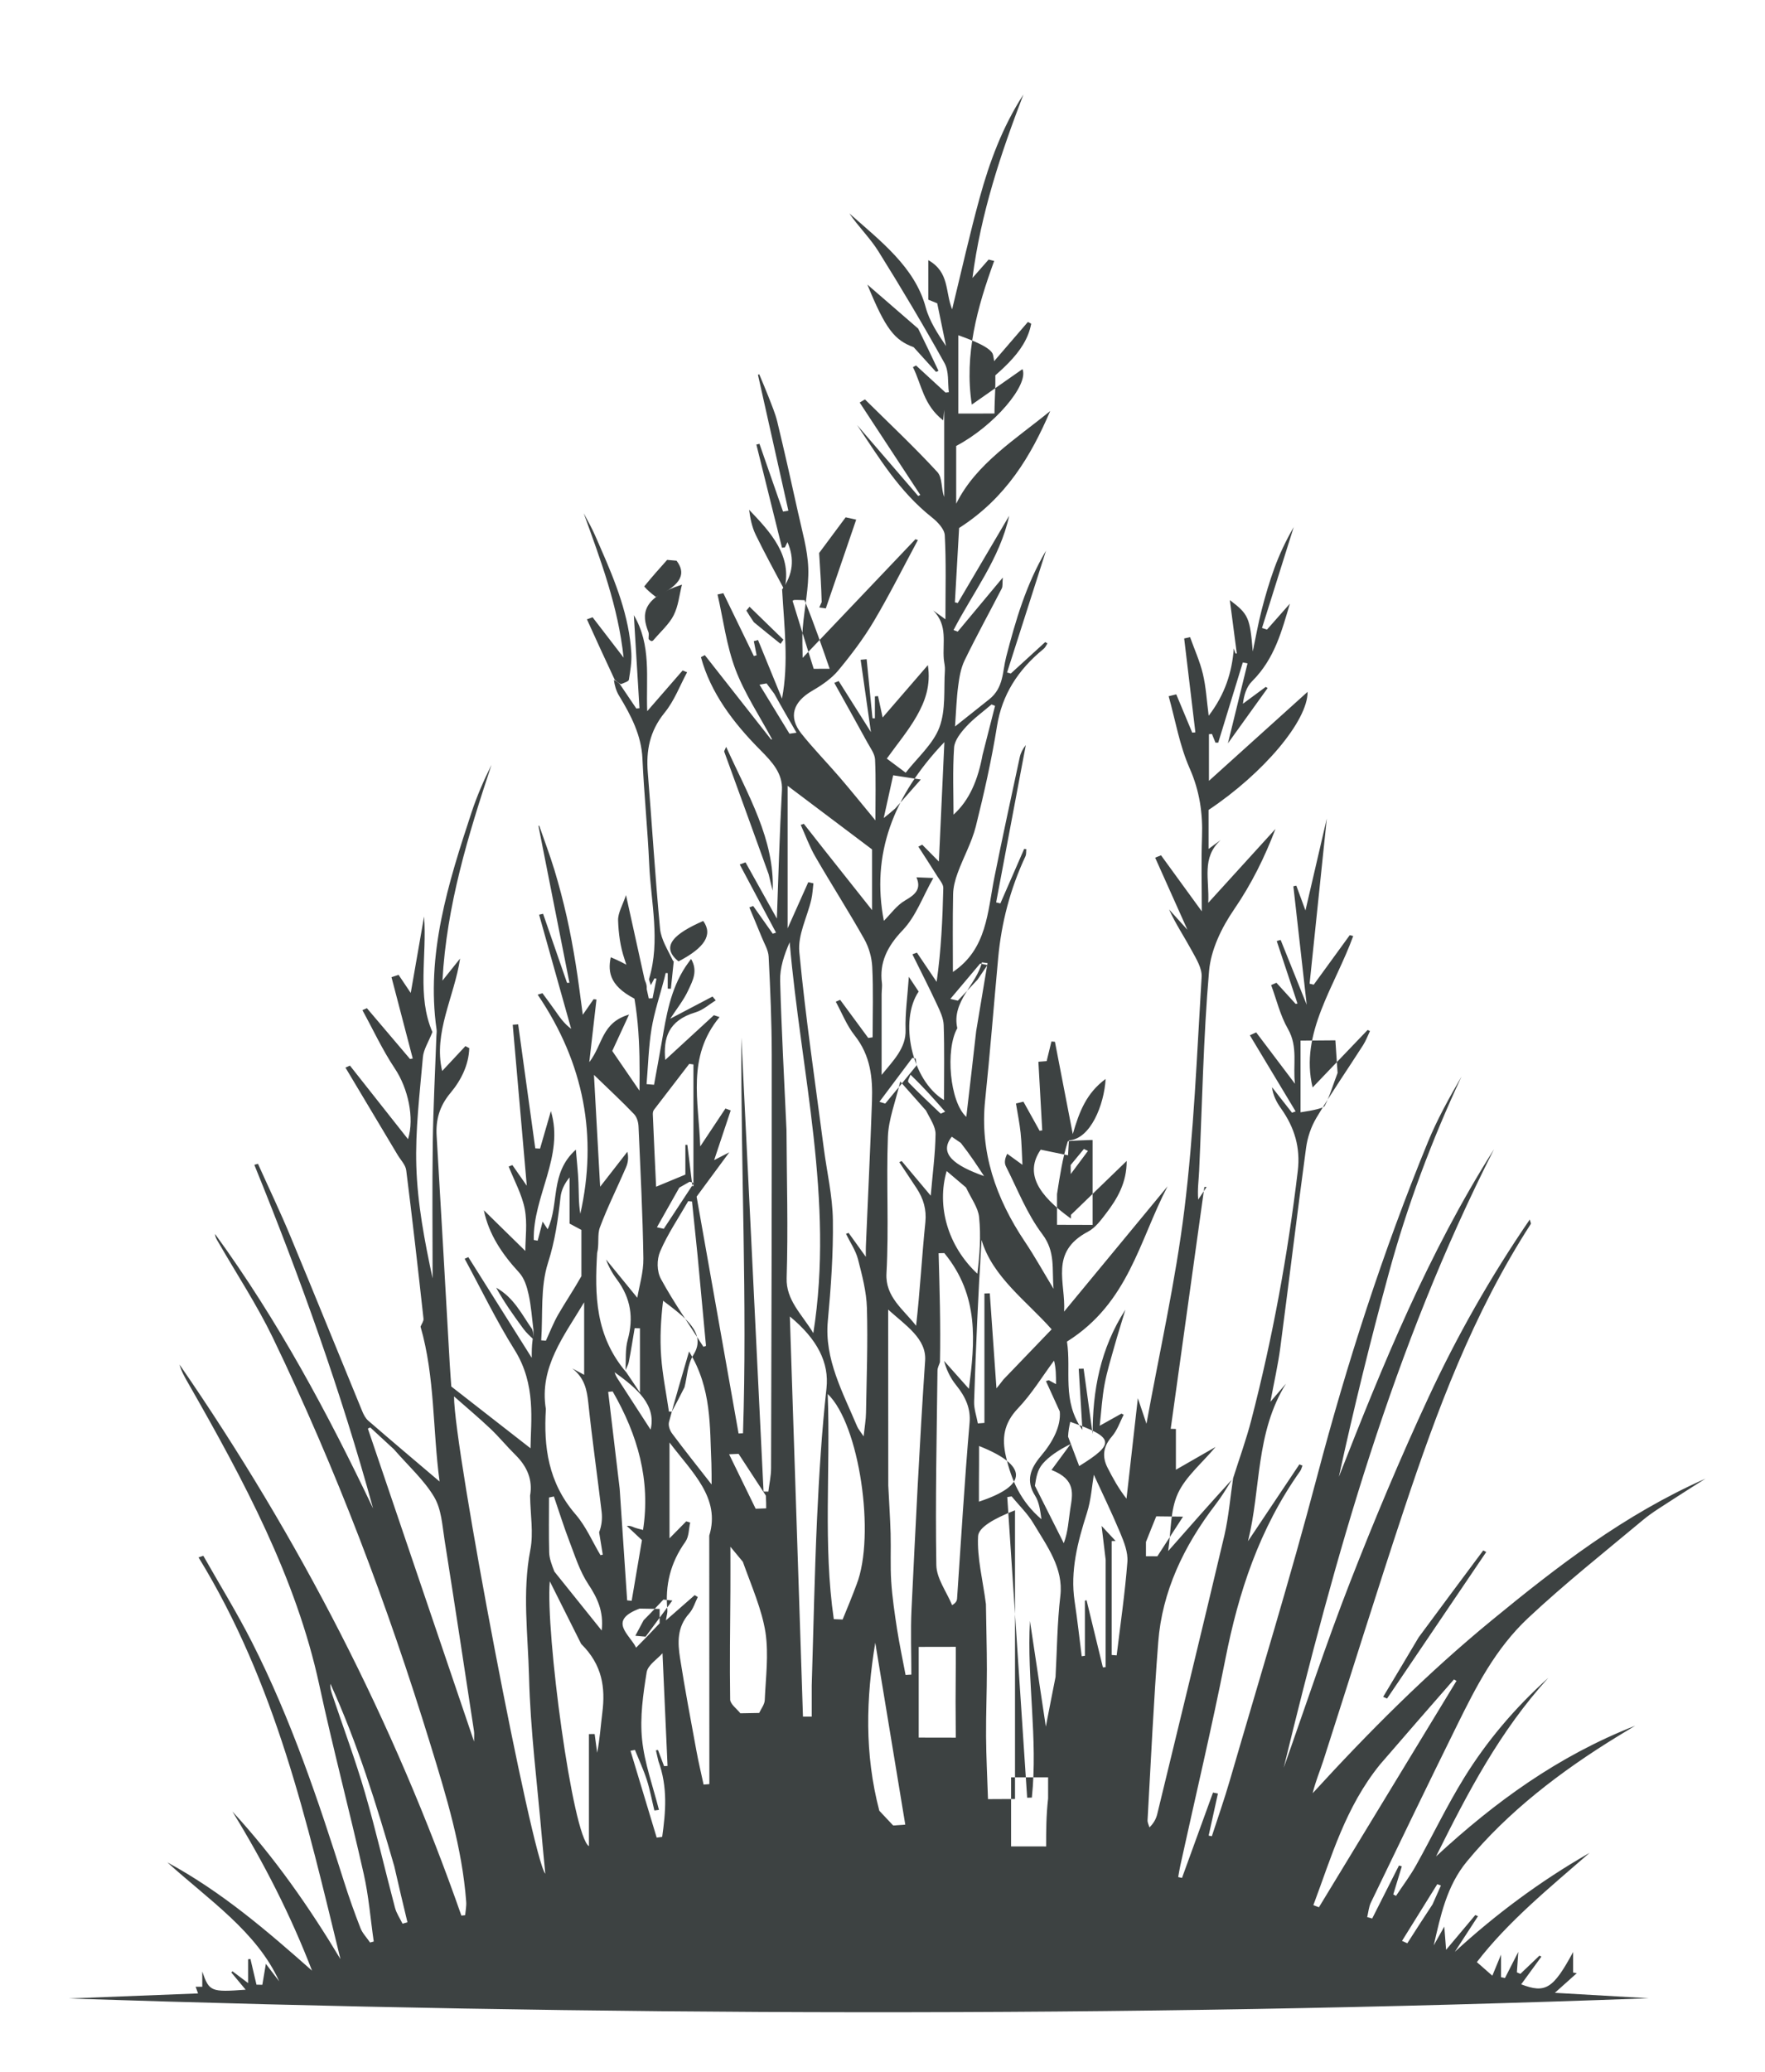 <?xml version="1.0" encoding="UTF-8"?>
<svg width="52px" height="61px" viewBox="0 0 52 61" version="1.1" xmlns="http://www.w3.org/2000/svg" xmlns:xlink="http://www.w3.org/1999/xlink">
    <title>grass-leaf-plant-10-svgrepo-com</title>
    <defs>
        <rect id="path-1" x="0" y="0" width="50.873" height="60"></rect>
    </defs>
    <g id="页面-1" stroke="none" stroke-width="1" fill="none" fill-rule="evenodd">
        <g id="形状库素材-植物" transform="translate(-564, -157)">
            <g id="grass-leaf-plant-10-svgrepo-com" transform="translate(564.471, 157.776)">
                <mask id="mask-2" fill="white">
                    <use xlink:href="#path-1"></use>
                </mask>
                <g id="SVGID_15_"></g>
                <g id="编组" mask="url(#mask-2)" fill="#3D4242" fill-rule="nonzero">
                    <g transform="translate(1.555, 2.007)">
                        <path d="M34.304,40.739 C34.484,40.17 34.689,39.608 34.838,39.033 C35.467,36.608 35.915,34.16 36.209,31.691 C36.289,31.022 36.122,30.424 35.716,29.855 C35.581,29.667 35.478,29.463 35.45,29.228 C35.646,29.478 35.843,29.729 36.039,29.979 C36.074,29.966 36.11,29.953 36.145,29.94 C35.695,29.193 35.247,28.446 34.797,27.699 C34.859,27.671 34.92,27.643 34.983,27.614 C35.355,28.107 35.728,28.6 36.126,29.126 C36.058,28.578 36.224,28.047 35.92,27.514 C35.688,27.109 35.585,26.654 35.424,26.221 C35.476,26.198 35.528,26.176 35.58,26.153 C35.768,26.361 35.958,26.567 36.146,26.775 C36.164,26.772 36.182,26.767 36.2,26.764 C35.996,26.15 35.793,25.537 35.589,24.924 C35.628,24.913 35.666,24.903 35.704,24.891 C35.949,25.5 36.193,26.109 36.472,26.801 C36.335,25.588 36.207,24.45 36.079,23.312 C36.107,23.306 36.137,23.3 36.166,23.294 C36.25,23.522 36.334,23.749 36.435,24.024 C36.647,23.11 36.845,22.258 37.064,21.315 C36.888,23.003 36.723,24.591 36.557,26.18 C36.598,26.19 36.639,26.199 36.679,26.209 C37.032,25.723 37.386,25.237 37.74,24.751 C37.774,24.76 37.808,24.768 37.842,24.776 C37.308,26.254 36.257,27.637 36.646,29.235 C37.153,28.705 37.71,28.124 38.267,27.542 C38.29,27.553 38.313,27.563 38.336,27.574 C38.27,27.713 38.217,27.857 38.134,27.988 C37.678,28.7 37.194,29.4 36.762,30.122 C36.598,30.395 36.494,30.71 36.453,31.014 C36.187,32.973 35.952,34.935 35.694,36.895 C35.626,37.409 35.509,37.918 35.403,38.49 C35.582,38.281 35.722,38.119 35.86,37.957 C34.956,39.415 35.129,41.05 34.742,42.595 C35.247,41.841 35.752,41.087 36.256,40.333 C36.286,40.346 36.317,40.357 36.347,40.369 C36.324,40.424 36.313,40.483 36.278,40.532 C35.067,42.241 34.462,44.112 34.078,46.054 C33.675,48.088 33.194,50.112 32.749,52.14 C32.723,52.254 32.707,52.37 32.686,52.484 C32.723,52.492 32.761,52.5 32.798,52.509 C33.102,51.672 33.406,50.834 33.711,49.996 C33.76,50.006 33.808,50.015 33.856,50.025 C33.765,50.438 33.674,50.851 33.583,51.263 C33.615,51.269 33.646,51.276 33.677,51.282 C33.855,50.734 34.048,50.187 34.208,49.634 C35.073,46.659 35.986,43.693 36.774,40.704 C37.654,37.366 38.715,34.073 40.043,30.841 C40.314,30.181 40.667,29.545 41.033,28.913 C40.149,30.804 39.427,32.735 38.889,34.711 C38.347,36.696 37.857,38.691 37.419,40.699 C38.713,37.403 40.044,34.127 41.991,31.053 C39.012,36.909 37.303,43.064 35.794,49.266 C36.441,47.446 37.042,45.614 37.746,43.81 C38.461,41.977 39.226,40.155 40.062,38.357 C40.892,36.57 41.872,34.835 43.044,33.123 C43.063,33.203 43.086,33.237 43.073,33.256 C41.362,35.907 40.304,38.761 39.345,41.641 C38.527,44.101 37.761,46.572 36.967,49.038 C36.863,49.361 36.728,49.675 36.648,50.015 C38.288,48.223 40.006,46.496 41.933,44.916 C43.85,43.343 45.813,41.821 48.221,40.753 C47.91,40.951 47.597,41.144 47.291,41.345 C46.983,41.548 46.658,41.738 46.381,41.969 C45.241,42.92 44.07,43.85 42.999,44.853 C42.026,45.764 41.456,46.892 40.903,48.011 C40.045,49.748 39.204,51.491 38.363,53.234 C38.299,53.368 38.289,53.52 38.254,53.663 C38.303,53.677 38.352,53.69 38.401,53.704 C38.664,53.184 38.927,52.664 39.19,52.144 C39.218,52.152 39.246,52.16 39.274,52.168 C39.19,52.443 39.106,52.719 39.022,52.995 C39.049,53.009 39.076,53.024 39.103,53.038 C39.3,52.74 39.518,52.452 39.69,52.145 C40.173,51.282 40.595,50.393 41.118,49.548 C41.777,48.484 42.603,47.504 43.591,46.618 C42.159,48.193 41.225,49.98 40.282,51.876 C42.024,50.268 43.871,48.923 46.149,48.028 C45.985,48.127 45.821,48.226 45.657,48.326 C43.945,49.373 42.396,50.565 41.19,52.026 C40.59,52.753 40.414,53.633 40.214,54.496 C40.312,54.322 40.409,54.148 40.525,53.942 C40.546,54.209 40.563,54.43 40.579,54.625 C40.864,54.287 41.151,53.945 41.439,53.602 C41.465,53.614 41.492,53.625 41.518,53.636 C41.291,53.986 41.063,54.336 40.836,54.685 C42.031,53.588 43.342,52.609 44.809,51.769 C43.627,52.797 42.403,53.794 41.485,54.988 C41.656,55.138 41.781,55.248 41.941,55.388 C42.021,55.194 42.089,55.03 42.197,54.767 C42.197,55.057 42.197,55.244 42.197,55.431 C42.236,55.44 42.275,55.448 42.313,55.457 C42.437,55.216 42.56,54.974 42.706,54.687 C42.689,54.923 42.676,55.106 42.664,55.289 C42.698,55.304 42.732,55.319 42.767,55.334 C42.955,55.155 43.143,54.976 43.33,54.797 C43.349,54.807 43.367,54.817 43.386,54.827 C43.187,55.099 42.989,55.37 42.791,55.642 C43.504,55.915 43.733,55.78 44.321,54.69 C44.321,54.932 44.321,55.114 44.321,55.295 C44.357,55.301 44.393,55.308 44.429,55.314 C44.233,55.489 44.038,55.664 43.783,55.892 C44.745,55.948 45.646,55.999 46.547,56.052 C31.03,56.629 15.515,56.571 0,56.059 C1.264,56.01 2.528,55.96 3.809,55.91 C3.788,55.849 3.765,55.786 3.738,55.714 C3.805,55.714 3.864,55.714 3.933,55.714 C3.933,55.58 3.933,55.451 3.933,55.266 C4.136,55.854 4.188,55.876 5.211,55.8 C5.059,55.617 4.924,55.456 4.79,55.294 C4.8,55.281 4.812,55.269 4.822,55.257 C4.958,55.359 5.093,55.462 5.284,55.606 C5.284,55.342 5.284,55.123 5.284,54.904 C5.307,54.902 5.33,54.9 5.353,54.897 C5.412,55.149 5.471,55.401 5.53,55.652 C5.588,55.653 5.645,55.655 5.703,55.656 C5.735,55.465 5.767,55.273 5.807,55.039 C5.949,55.225 6.075,55.391 6.201,55.556 C5.545,54.097 4.117,53.149 2.904,52.051 C4.519,52.927 5.845,54.072 7.167,55.24 C6.543,53.617 5.75,52.064 4.821,50.553 C6.067,51.908 7.088,53.374 8.005,54.901 C7.016,50.856 6.108,46.799 3.824,43.072 C3.871,43.057 3.917,43.04 3.964,43.024 C4.443,43.869 4.957,44.702 5.394,45.562 C6.553,47.846 7.353,50.228 8.11,52.62 C8.256,53.081 8.418,53.537 8.595,53.99 C8.654,54.14 8.782,54.27 8.877,54.411 C8.913,54.401 8.949,54.391 8.985,54.381 C8.889,53.717 8.838,53.046 8.69,52.391 C8.271,50.531 7.781,48.682 7.379,46.82 C6.699,43.677 5.155,40.801 3.522,37.948 C3.419,37.769 3.315,37.59 3.263,37.393 C6.804,42.526 9.579,47.931 11.567,53.618 C11.604,53.615 11.642,53.61 11.678,53.607 C11.69,53.474 11.719,53.341 11.709,53.21 C11.591,51.623 11.12,50.09 10.648,48.558 C9.397,44.49 7.889,40.49 6.006,36.591 C5.541,35.631 4.938,34.715 4.399,33.779 C4.357,33.707 4.312,33.638 4.31,33.55 C6.176,36.116 7.638,38.844 8.965,41.629 C8.026,38.203 6.822,34.841 5.467,31.513 C5.503,31.503 5.538,31.493 5.574,31.483 C5.891,32.188 6.227,32.889 6.523,33.6 C7.239,35.32 7.936,37.045 8.646,38.768 C8.687,38.867 8.74,38.974 8.825,39.048 C9.508,39.64 10.202,40.224 10.925,40.838 C10.719,39.315 10.792,37.763 10.364,36.278 C10.397,36.193 10.46,36.115 10.451,36.043 C10.29,34.585 10.126,33.128 9.942,31.673 C9.923,31.517 9.778,31.371 9.689,31.222 C9.177,30.365 8.664,29.508 8.152,28.651 C8.196,28.631 8.241,28.611 8.284,28.592 C8.861,29.322 9.437,30.052 9.995,30.758 C10.192,30.125 9.99,29.251 9.608,28.68 C9.24,28.128 8.967,27.534 8.651,26.959 C8.696,26.94 8.74,26.922 8.784,26.902 C9.208,27.4 9.63,27.899 10.054,28.397 C10.08,28.393 10.107,28.389 10.134,28.383 C9.925,27.585 9.716,26.787 9.508,25.988 C9.578,25.965 9.647,25.943 9.717,25.92 C9.84,26.103 9.962,26.285 10.075,26.453 C10.204,25.711 10.336,24.956 10.468,24.201 C10.557,25.368 10.252,26.542 10.714,27.604 C10.599,27.897 10.452,28.118 10.433,28.346 C10.341,29.415 10.206,30.489 10.24,31.559 C10.274,32.663 10.484,33.763 10.719,34.856 C10.719,33.528 10.705,32.2 10.724,30.871 C10.739,29.819 10.794,28.768 10.831,27.716 C10.833,27.656 10.845,27.594 10.837,27.535 C10.52,25.325 11.176,23.223 11.87,21.126 C12.026,20.655 12.226,20.193 12.454,19.737 C11.765,21.809 11.131,23.886 11.009,26.09 C11.199,25.853 11.364,25.646 11.529,25.44 C11.359,26.571 10.735,27.62 11.001,28.751 C11.207,28.531 11.446,28.275 11.685,28.019 C11.724,28.038 11.762,28.057 11.8,28.077 C11.783,28.562 11.57,29.009 11.244,29.399 C10.915,29.791 10.81,30.2 10.838,30.661 C10.972,32.898 11.096,35.135 11.224,37.373 C11.239,37.638 11.261,37.904 11.27,38.04 C12.154,38.729 12.948,39.348 13.604,39.859 C13.611,39.055 13.776,37.987 13.136,36.964 C12.591,36.093 12.15,35.176 11.664,34.279 C11.699,34.264 11.736,34.248 11.772,34.231 C12.382,35.199 12.992,36.167 13.64,37.196 C13.64,36.994 13.64,36.854 13.665,36.67 C13.691,36.541 13.69,36.455 13.69,36.369 C13.645,36.022 13.624,35.672 13.548,35.33 C13.498,35.104 13.425,34.855 13.263,34.679 C12.763,34.137 12.375,33.557 12.229,32.851 C12.641,33.255 13.054,33.659 13.451,34.049 C13.451,33.675 13.515,33.234 13.434,32.812 C13.351,32.386 13.125,31.979 12.961,31.563 C12.997,31.549 13.034,31.535 13.07,31.521 C13.213,31.726 13.356,31.931 13.494,32.129 C13.357,30.548 13.219,28.968 13.08,27.389 C13.134,27.385 13.186,27.381 13.24,27.377 C13.408,28.594 13.576,29.811 13.744,31.028 C13.791,31.03 13.838,31.033 13.885,31.035 C13.991,30.667 14.098,30.299 14.204,29.932 C14.607,31.254 13.669,32.445 13.7,33.726 C13.739,33.732 13.776,33.739 13.815,33.746 C13.858,33.582 13.901,33.418 13.961,33.184 C14.024,33.28 14.054,33.327 14.109,33.411 C14.461,32.647 14.168,31.761 14.94,31.066 C14.968,31.41 15.004,31.72 15.016,32.031 C15.029,32.341 15.019,32.651 15.071,32.956 C15.579,30.693 15.194,28.537 13.815,26.503 C13.862,26.489 13.909,26.475 13.956,26.461 C14.081,26.632 14.209,26.802 14.331,26.976 C14.46,27.16 14.584,27.347 14.801,27.509 C14.487,26.39 14.172,25.27 13.857,24.149 C13.896,24.141 13.935,24.131 13.974,24.122 C14.21,24.8 14.445,25.479 14.68,26.156 C14.704,26.155 14.727,26.154 14.751,26.153 C14.446,24.614 14.142,23.074 13.838,21.536 C13.845,21.532 13.852,21.528 13.859,21.524 C14.01,21.961 14.175,22.394 14.309,22.834 C14.447,23.29 14.567,23.751 14.672,24.213 C14.776,24.675 14.86,25.141 14.936,25.607 C15.012,26.069 15.066,26.533 15.144,27.095 C15.289,26.887 15.376,26.762 15.462,26.637 C15.491,26.64 15.519,26.643 15.547,26.646 C15.479,27.237 15.412,27.827 15.335,28.491 C15.74,27.969 15.692,27.329 16.507,27.089 C16.357,27.414 16.207,27.74 16.012,28.161 C16.214,28.455 16.491,28.86 16.814,29.331 C16.834,27.976 16.8,26.706 16.374,25.459 C16.249,25.092 16.196,24.7 16.184,24.317 C16.177,24.097 16.317,23.872 16.417,23.572 C16.65,24.629 16.869,25.621 17.088,26.615 C17.125,26.613 17.163,26.611 17.199,26.61 C17.238,26.418 17.276,26.226 17.315,26.035 C17.296,26.031 17.276,26.027 17.256,26.023 C17.229,26.073 17.202,26.123 17.148,26.224 C17.123,26.131 17.086,26.076 17.099,26.031 C17.433,24.91 17.151,23.787 17.101,22.668 C17.055,21.627 16.948,20.589 16.901,19.548 C16.871,18.875 16.569,18.285 16.213,17.702 C16.124,17.556 16.081,17.392 16.06,17.238 C16.146,17.276 16.189,17.315 16.232,17.354 C16.395,17.595 16.558,17.837 16.721,18.078 C16.751,18.075 16.783,18.072 16.814,18.069 C16.758,17.156 16.703,16.243 16.648,15.33 C17.173,16.22 17.003,17.166 17.042,18.157 C17.419,17.724 17.752,17.341 18.086,16.957 C18.13,16.975 18.173,16.993 18.217,17.011 C18.001,17.411 17.844,17.846 17.553,18.203 C17.108,18.75 17.008,19.329 17.059,19.959 C17.183,21.494 17.276,23.029 17.42,24.561 C17.45,24.881 17.652,25.188 17.803,25.51 C17.831,25.519 17.824,25.515 17.824,25.515 C17.796,25.787 17.767,26.058 17.739,26.33 C17.708,26.328 17.676,26.327 17.646,26.326 C17.646,26.174 17.646,26.021 17.646,25.87 C17.625,25.869 17.605,25.867 17.586,25.866 C17.573,25.92 17.561,25.974 17.547,26.028 C17.419,26.518 17.254,27.002 17.171,27.497 C17.082,28.04 17.069,28.59 17.023,29.137 C17.097,29.143 17.17,29.15 17.243,29.156 C17.319,28.737 17.397,28.318 17.47,27.898 C17.603,27.137 17.718,26.371 18.171,25.679 C18.211,25.618 18.256,25.56 18.334,25.451 C18.547,25.813 18.374,26.105 18.249,26.378 C18.118,26.663 17.908,26.923 17.72,27.212 C18.161,26.98 18.564,26.769 18.966,26.558 C18.998,26.596 19.029,26.633 19.061,26.672 C18.864,26.791 18.688,26.956 18.469,27.022 C17.653,27.265 17.515,27.788 17.573,28.425 C18.057,27.981 18.531,27.544 19.006,27.108 C19.062,27.126 19.118,27.144 19.173,27.163 C18.202,28.339 18.558,29.619 18.604,30.972 C18.889,30.544 19.118,30.2 19.347,29.855 C19.398,29.875 19.45,29.894 19.502,29.912 C19.347,30.379 19.191,30.844 19.014,31.375 C19.188,31.285 19.302,31.227 19.46,31.145 C19.093,31.641 18.757,32.096 18.497,32.45 C18.922,34.847 19.328,37.135 19.734,39.424 C19.777,39.422 19.82,39.42 19.864,39.417 C19.993,35.534 19.797,31.652 19.816,27.768 C20.034,32.223 20.251,36.677 20.469,41.133 C20.516,41.134 20.563,41.135 20.611,41.135 C20.639,40.907 20.69,40.679 20.691,40.45 C20.703,36.392 20.714,32.333 20.711,28.275 C20.71,27.311 20.668,26.347 20.62,25.384 C20.61,25.189 20.49,24.998 20.414,24.807 C20.296,24.515 20.172,24.225 20.051,23.934 C20.088,23.92 20.126,23.906 20.164,23.892 C20.357,24.164 20.549,24.437 20.741,24.709 C20.773,24.698 20.805,24.688 20.837,24.677 C20.481,24.008 20.124,23.339 19.768,22.67 C19.825,22.649 19.881,22.628 19.938,22.607 C20.258,23.181 20.577,23.754 20.862,24.263 C20.907,23.059 20.941,21.771 21.011,20.485 C21.038,19.986 20.72,19.649 20.375,19.301 C19.567,18.488 18.908,17.608 18.625,16.566 C18.663,16.546 18.701,16.526 18.739,16.506 C19.39,17.333 20.041,18.162 20.692,18.99 C20.701,18.987 20.711,18.985 20.72,18.983 C20.353,18.299 19.909,17.634 19.641,16.925 C19.374,16.214 19.283,15.457 19.114,14.72 C19.171,14.708 19.228,14.694 19.285,14.682 C19.585,15.299 19.884,15.917 20.184,16.533 C20.211,16.525 20.238,16.518 20.265,16.51 C20.238,16.372 20.21,16.233 20.183,16.095 C20.224,16.084 20.265,16.073 20.307,16.062 C20.542,16.637 20.777,17.212 21.013,17.788 C21.214,16.735 21.079,15.676 21.018,14.597 C21.017,14.575 21.012,14.579 21.012,14.579 C21.339,14.135 21.387,13.669 21.175,13.178 C21.149,13.231 21.125,13.282 21.099,13.333 C21.07,13.337 21.042,13.341 21.013,13.345 C20.762,12.332 20.51,11.319 20.258,10.306 C20.288,10.299 20.319,10.292 20.349,10.285 C20.58,10.95 20.812,11.615 21.044,12.28 C21.097,12.271 21.148,12.261 21.201,12.253 C20.902,10.919 20.604,9.586 20.305,8.252 C20.317,8.247 20.329,8.242 20.342,8.236 C20.435,8.46 20.532,8.683 20.619,8.908 C20.711,9.149 20.815,9.389 20.875,9.637 C21.088,10.525 21.29,11.414 21.485,12.304 C21.603,12.847 21.767,13.392 21.787,13.939 C21.808,14.525 21.672,15.114 21.625,15.704 C21.601,16.012 21.621,16.323 21.621,16.586 C22.71,15.441 23.828,14.267 24.945,13.093 C24.968,13.101 24.992,13.11 25.016,13.119 C24.586,13.917 24.183,14.726 23.718,15.509 C23.418,16.015 23.053,16.497 22.667,16.962 C22.474,17.193 22.192,17.389 21.91,17.552 C21.342,17.88 21.191,18.32 21.581,18.813 C21.933,19.256 22.34,19.67 22.712,20.103 C23.057,20.505 23.387,20.914 23.765,21.371 C23.765,20.748 23.782,20.164 23.755,19.581 C23.747,19.412 23.62,19.245 23.531,19.083 C23.21,18.495 22.88,17.91 22.554,17.323 C22.597,17.305 22.641,17.287 22.683,17.269 C23.008,17.783 23.333,18.297 23.633,18.772 C23.535,18.081 23.432,17.362 23.33,16.643 C23.388,16.637 23.447,16.632 23.507,16.627 C23.565,17.206 23.622,17.786 23.679,18.365 C23.703,18.366 23.726,18.367 23.75,18.367 C23.75,18.152 23.75,17.936 23.75,17.72 C23.78,17.718 23.811,17.715 23.842,17.712 C23.888,17.927 23.934,18.141 23.978,18.342 C24.394,17.86 24.822,17.366 25.311,16.8 C25.401,17.394 25.232,17.864 24.982,18.301 C24.737,18.732 24.405,19.128 24.101,19.553 C24.285,19.691 24.463,19.823 24.657,19.968 C24.995,19.533 25.467,19.123 25.649,18.637 C25.846,18.11 25.775,17.513 25.813,16.947 C25.82,16.839 25.79,16.73 25.78,16.622 C25.739,16.142 25.905,15.628 25.469,15.192 C25.554,15.254 25.639,15.315 25.828,15.451 C25.828,14.565 25.852,13.77 25.809,12.979 C25.799,12.795 25.601,12.586 25.424,12.446 C24.455,11.676 23.871,10.689 23.227,9.734 C23.827,10.429 24.426,11.124 25.025,11.82 C25.046,11.81 25.066,11.799 25.088,11.79 C24.492,10.883 23.897,9.976 23.302,9.069 C23.353,9.038 23.405,9.008 23.457,8.977 C24.173,9.685 24.912,10.378 25.587,11.112 C25.748,11.286 25.694,11.598 25.792,11.849 C25.792,10.936 25.792,10.022 25.792,9.11 C25.798,9.108 25.804,9.107 25.81,9.105 C25.796,9.247 25.781,9.389 25.761,9.593 C25.176,9.139 25.13,8.543 24.871,8.028 C24.902,8.011 24.931,7.995 24.962,7.978 C25.251,8.244 25.541,8.509 25.83,8.775 C25.863,8.771 25.896,8.768 25.929,8.765 C25.891,8.476 25.938,8.155 25.799,7.905 C25.181,6.795 24.529,5.697 23.85,4.612 C23.608,4.225 23.258,3.885 22.998,3.501 C23.926,4.322 24.932,5.09 25.247,6.267 C25.354,6.667 25.599,7.042 25.846,7.407 C25.761,6.994 25.676,6.582 25.586,6.147 C25.505,6.114 25.411,6.076 25.323,6.04 C25.323,5.657 25.323,5.296 25.323,4.876 C25.954,5.238 25.814,5.794 26.025,6.325 C26.305,5.179 26.544,4.104 26.837,3.041 C27.126,1.99 27.505,0.96 28.125,0 C27.46,1.738 26.872,3.488 26.624,5.402 C26.83,5.168 26.965,5.013 27.101,4.859 C27.155,4.873 27.209,4.886 27.264,4.9 C26.764,6.271 26.379,7.652 26.605,9.13 C27.115,8.774 27.608,8.428 28.098,8.085 C28.293,8.547 27.262,9.76 26.145,10.347 C26.145,10.881 26.145,11.436 26.145,12.048 C26.73,10.867 27.899,10.151 28.915,9.319 C28.348,10.643 27.615,11.877 26.231,12.763 C26.189,13.505 26.148,14.228 26.107,14.951 C26.135,14.958 26.163,14.966 26.191,14.973 C26.683,14.139 27.175,13.304 27.706,12.403 C27.433,13.662 26.629,14.677 26.067,15.768 C26.108,15.783 26.149,15.798 26.19,15.814 C26.608,15.313 27.025,14.813 27.518,14.222 C27.503,14.401 27.52,14.481 27.487,14.545 C27.124,15.249 26.739,15.947 26.394,16.658 C26.279,16.895 26.237,17.163 26.203,17.42 C26.154,17.788 26.143,18.159 26.111,18.607 C26.496,18.301 26.808,18.054 27.119,17.806 C27.548,17.464 27.506,16.989 27.617,16.56 C27.895,15.488 28.204,14.425 28.791,13.431 C28.409,14.626 28.026,15.821 27.644,17.017 C27.681,17.028 27.718,17.038 27.754,17.048 C28.092,16.739 28.43,16.43 28.768,16.122 C28.79,16.135 28.812,16.148 28.834,16.16 C28.797,16.214 28.773,16.279 28.722,16.321 C27.95,16.949 27.492,17.692 27.348,18.594 C27.189,19.585 26.968,20.57 26.723,21.55 C26.605,22.017 26.357,22.46 26.189,22.919 C26.114,23.123 26.058,23.338 26.054,23.55 C26.038,24.335 26.048,25.122 26.048,25.835 C27.056,25.157 27.066,24.07 27.272,23.042 C27.509,21.864 27.765,20.687 28.018,19.51 C28.045,19.385 28.107,19.266 28.196,19.154 C27.905,20.698 27.613,22.242 27.322,23.786 C27.364,23.796 27.406,23.806 27.447,23.816 C27.681,23.281 27.914,22.746 28.148,22.211 C28.169,22.214 28.189,22.217 28.211,22.22 C28.203,22.29 28.214,22.367 28.185,22.43 C27.734,23.394 27.477,24.392 27.382,25.421 C27.253,26.82 27.143,28.22 26.997,29.619 C26.841,31.117 27.301,32.485 28.172,33.781 C28.461,34.212 28.709,34.661 29.014,35.164 C28.96,34.585 29.079,34.081 28.683,33.556 C28.222,32.944 27.952,32.232 27.611,31.56 C27.56,31.461 27.572,31.34 27.649,31.188 C27.77,31.277 27.892,31.365 28.097,31.513 C28.078,31.166 28.075,30.868 28.043,30.573 C28.012,30.283 27.953,29.996 27.906,29.708 C27.98,29.69 28.053,29.672 28.126,29.654 C28.285,29.94 28.444,30.225 28.602,30.51 C28.628,30.507 28.653,30.502 28.68,30.499 C28.643,29.832 28.605,29.164 28.567,28.479 C28.682,28.47 28.757,28.464 28.81,28.46 C28.858,28.262 28.904,28.072 28.951,27.882 C28.985,27.884 29.02,27.887 29.054,27.89 C29.221,28.758 29.39,29.626 29.58,30.608 C29.771,29.948 29.981,29.402 30.548,28.985 C30.504,29.747 30.104,30.753 29.467,30.794 C29.453,31.028 29.439,31.264 29.424,31.5 C29.453,31.509 29.483,31.517 29.512,31.526 C29.644,31.366 29.776,31.206 29.908,31.046 C29.947,31.065 29.987,31.085 30.027,31.104 C29.852,31.34 29.676,31.575 29.444,31.887 C29.444,32.184 29.444,32.572 29.445,32.959 C29.445,32.98 29.462,33 29.477,33.034 C30.02,32.508 30.559,31.988 31.168,31.399 C31.169,32.043 30.894,32.51 30.553,32.954 C30.405,33.146 30.249,33.364 30.027,33.482 C28.884,34.085 29.378,34.979 29.324,35.835 C30.372,34.568 31.373,33.357 32.373,32.146 C31.536,33.746 31.227,35.577 29.409,36.718 C29.543,37.584 29.249,38.451 29.864,39.318 C29.824,38.654 29.789,38.085 29.755,37.518 C29.803,37.516 29.851,37.515 29.899,37.514 C29.988,38.156 30.077,38.799 30.166,39.442 C30.161,38.174 30.387,36.93 31.13,35.778 C31.022,36.135 30.91,36.49 30.809,36.847 C30.703,37.224 30.587,37.599 30.516,37.979 C30.445,38.36 30.423,38.747 30.373,39.196 C30.626,39.055 30.821,38.946 31.014,38.838 C31.036,38.849 31.058,38.861 31.08,38.872 C30.967,39.088 30.893,39.328 30.73,39.515 C30.471,39.814 30.44,40.108 30.605,40.432 C30.763,40.741 30.929,41.046 31.163,41.343 C31.274,40.357 31.385,39.37 31.497,38.384 C31.582,38.634 31.666,38.884 31.751,39.137 C32.133,37.028 32.608,34.938 32.868,32.829 C33.148,30.556 33.237,28.266 33.376,25.982 C33.391,25.725 33.218,25.449 33.083,25.201 C32.865,24.8 32.607,24.415 32.416,23.993 C32.607,24.206 32.799,24.417 32.958,24.593 C32.652,23.91 32.33,23.19 32.007,22.47 C32.065,22.447 32.123,22.423 32.18,22.4 C32.561,22.924 32.942,23.447 33.381,24.05 C33.381,23.288 33.361,22.573 33.387,21.86 C33.412,21.167 33.319,20.509 33.025,19.843 C32.724,19.162 32.604,18.427 32.405,17.716 C32.479,17.697 32.554,17.68 32.629,17.661 C32.785,18.037 32.942,18.413 33.099,18.788 C33.13,18.785 33.162,18.783 33.192,18.78 C33.082,17.859 32.971,16.937 32.862,16.016 C32.92,16.003 32.978,15.99 33.036,15.977 C33.165,16.339 33.327,16.695 33.414,17.064 C33.506,17.451 33.526,17.849 33.584,18.291 C34.066,17.66 34.271,17.011 34.324,16.309 C34.34,16.359 34.357,16.408 34.372,16.457 C34.386,16.458 34.399,16.458 34.412,16.459 C34.343,15.935 34.275,15.411 34.207,14.886 C34.763,15.304 34.798,15.406 34.883,16.398 C34.969,15.988 35.041,15.576 35.147,15.168 C35.253,14.756 35.374,14.345 35.521,13.941 C35.672,13.529 35.863,13.128 36.089,12.736 C35.778,13.727 35.467,14.717 35.155,15.707 C35.204,15.723 35.253,15.739 35.302,15.754 C35.526,15.5 35.752,15.245 35.976,14.991 C35.734,15.801 35.528,16.613 34.862,17.276 C34.69,17.447 34.624,17.691 34.592,17.938 C34.816,17.773 35.04,17.608 35.264,17.442 C35.283,17.454 35.302,17.465 35.321,17.476 C34.94,18.006 34.559,18.536 34.151,19.103 C34.349,18.298 34.538,17.523 34.728,16.749 C34.682,16.74 34.635,16.73 34.589,16.722 C34.348,17.509 34.106,18.297 33.865,19.084 C33.838,19.083 33.81,19.083 33.784,19.083 C33.749,18.998 33.715,18.913 33.68,18.827 C33.651,18.829 33.622,18.831 33.592,18.834 C33.592,19.323 33.592,19.812 33.592,20.207 C34.521,19.368 35.502,18.486 36.498,17.587 C36.506,18.436 35.202,19.983 33.58,21.065 C33.58,21.424 33.58,21.797 33.58,22.213 C33.719,22.109 33.829,22.029 33.938,21.949 C33.364,22.475 33.608,23.101 33.571,23.8 C34.28,23.021 34.915,22.323 35.551,21.624 C35.238,22.448 34.851,23.237 34.331,23.995 C33.956,24.542 33.648,25.189 33.595,25.808 C33.426,27.764 33.393,29.728 33.303,31.689 C33.29,31.966 33.249,32.242 33.275,32.537 C33.358,32.413 33.44,32.288 33.524,32.164 C33.502,32.165 33.479,32.166 33.457,32.166 C33.127,34.54 32.796,36.912 32.465,39.286 C32.515,39.287 32.567,39.288 32.618,39.29 C32.618,39.674 32.618,40.059 32.618,40.491 C33.005,40.269 33.378,40.055 33.787,39.82 C33.388,40.295 32.899,40.701 32.676,41.191 C32.448,41.691 32.481,42.273 32.39,42.886 C33.051,42.135 33.654,41.451 34.268,40.781 C34.115,41.035 33.965,41.282 33.787,41.514 C32.837,42.752 32.212,44.089 32.098,45.56 C31.962,47.309 31.882,49.061 31.783,50.811 C31.779,50.88 31.82,50.952 31.839,51.022 C31.973,50.89 32.038,50.759 32.07,50.623 C32.735,47.886 33.403,45.149 34.05,42.41 C34.175,41.86 34.22,41.296 34.304,40.739 Z M16.43,37.628 C16.576,37.845 16.722,38.063 16.828,38.22 C16.828,37.611 16.828,36.968 16.828,36.327 C16.776,36.325 16.724,36.324 16.672,36.322 C16.615,36.654 16.566,36.985 16.5,37.315 C16.478,37.424 16.411,37.525 16.401,37.561 C16.42,37.26 16.389,36.948 16.469,36.659 C16.643,36.027 16.563,35.445 16.151,34.891 C16.006,34.697 15.893,34.486 15.829,34.3 C16.147,34.689 16.465,35.079 16.75,35.427 C16.807,35.081 16.935,34.674 16.929,34.269 C16.91,32.975 16.843,31.681 16.786,30.387 C16.78,30.26 16.742,30.111 16.651,30.017 C16.305,29.654 15.931,29.308 15.473,28.865 C15.535,29.991 15.594,31.042 15.655,32.159 C15.958,31.77 16.208,31.45 16.457,31.129 C16.498,31.302 16.477,31.453 16.416,31.591 C16.162,32.18 15.871,32.758 15.648,33.355 C15.565,33.578 15.634,33.84 15.566,34.114 C15.496,35.339 15.504,36.55 16.43,37.628 Z M25.667,37.324 C25.641,37.406 25.594,37.488 25.594,37.57 C25.572,39.48 25.528,41.39 25.56,43.3 C25.567,43.694 25.863,44.085 26.025,44.478 C26.154,44.399 26.166,44.34 26.171,44.282 C26.29,42.555 26.39,40.828 26.54,39.102 C26.575,38.695 26.426,38.35 26.144,38.001 C25.956,37.77 25.848,37.512 25.787,37.285 C26.033,37.561 26.278,37.837 26.52,38.108 C26.694,36.733 26.832,35.373 25.795,34.112 C25.738,34.114 25.683,34.115 25.627,34.116 C25.656,35.168 25.689,36.222 25.667,37.324 Z M22.282,22.269 C22.755,22.865 23.228,23.46 23.667,24.014 C23.667,23.452 23.667,22.824 23.667,22.227 C22.825,21.593 22.013,20.981 21.179,20.354 C21.179,21.751 21.179,23.142 21.179,24.551 C21.386,24.087 21.587,23.64 21.787,23.192 C21.837,23.203 21.888,23.215 21.939,23.226 C21.919,23.386 21.913,23.548 21.876,23.705 C21.756,24.22 21.475,24.743 21.523,25.245 C21.706,27.172 21.993,29.093 22.243,31.016 C22.335,31.725 22.503,32.431 22.512,33.14 C22.526,34.13 22.455,35.125 22.363,36.114 C22.259,37.231 22.803,38.209 23.227,39.216 C23.259,39.292 23.319,39.359 23.418,39.508 C23.449,39.219 23.485,39.017 23.488,38.816 C23.506,37.786 23.544,36.756 23.515,35.729 C23.501,35.247 23.373,34.764 23.251,34.29 C23.184,34.033 23.019,33.794 22.899,33.546 C22.925,33.537 22.949,33.526 22.975,33.517 C23.132,33.735 23.289,33.954 23.483,34.222 C23.483,34.08 23.48,33.997 23.484,33.916 C23.544,32.488 23.615,31.061 23.664,29.633 C23.687,28.958 23.626,28.3 23.153,27.703 C22.915,27.401 22.78,27.044 22.598,26.711 C22.641,26.693 22.683,26.674 22.726,26.655 C23.002,27.03 23.278,27.404 23.554,27.778 C23.597,27.772 23.64,27.766 23.683,27.759 C23.683,27.07 23.706,26.381 23.672,25.692 C23.659,25.413 23.577,25.117 23.435,24.864 C22.975,24.047 22.463,23.249 21.993,22.436 C21.82,22.137 21.706,21.815 21.565,21.504 C21.595,21.494 21.626,21.483 21.656,21.473 C21.851,21.724 22.05,21.975 22.282,22.269 Z M13.591,41.254 C13.672,40.796 13.513,40.403 13.157,40.052 C12.904,39.803 12.683,39.53 12.425,39.285 C12.097,38.974 11.746,38.68 11.351,38.332 C11.341,39.842 13.655,51.971 14.04,52.386 C14.005,52.019 13.971,51.687 13.942,51.353 C13.806,49.761 13.599,48.171 13.56,46.577 C13.529,45.337 13.357,44.094 13.599,42.848 C13.695,42.354 13.601,41.834 13.591,41.254 Z M23.948,26.489 C23.948,27.282 23.948,28.075 23.948,28.866 C24.286,28.449 24.673,28.077 24.654,27.538 C24.638,27.054 24.71,26.568 24.75,25.977 C24.895,26.195 24.97,26.309 25.039,26.412 C24.461,27.261 24.825,29.024 25.786,29.607 C25.786,28.823 25.801,28.111 25.777,27.401 C25.77,27.194 25.669,26.985 25.577,26.788 C25.347,26.293 25.097,25.806 24.855,25.315 C24.899,25.299 24.944,25.282 24.988,25.266 C25.181,25.552 25.375,25.839 25.569,26.126 C25.701,25.2 25.744,24.282 25.765,23.364 C25.768,23.249 25.658,23.128 25.588,23.016 C25.407,22.724 25.217,22.435 25.031,22.145 C25.069,22.126 25.106,22.107 25.144,22.088 C25.285,22.231 25.426,22.373 25.635,22.584 C25.69,21.382 25.742,20.257 25.797,19.067 C24.275,20.661 23.638,22.387 24.014,24.329 C24.216,24.129 24.39,23.871 24.652,23.722 C24.955,23.549 25.118,23.381 24.974,23.048 C25.118,23.054 25.22,23.059 25.471,23.068 C25.15,23.635 24.963,24.191 24.567,24.607 C24.107,25.088 23.879,25.566 23.957,26.162 C23.968,26.247 23.952,26.333 23.948,26.489 Z M21.145,30.487 C21.153,31.94 21.196,33.394 21.15,34.846 C21.129,35.501 21.601,35.913 21.936,36.468 C22.556,32.552 21.566,28.776 21.239,24.96 C21.074,25.335 20.948,25.717 20.958,26.097 C20.997,27.537 21.078,28.976 21.145,30.487 Z M18.87,42.431 C19.208,41.323 18.37,40.575 17.699,39.689 C17.699,40.659 17.699,41.54 17.699,42.51 C17.913,42.293 18.052,42.152 18.192,42.01 C18.23,42.022 18.27,42.034 18.308,42.046 C18.264,42.237 18.276,42.457 18.164,42.615 C17.718,43.239 17.566,43.905 17.636,44.618 C17.644,44.696 17.615,44.777 17.593,44.926 C17.91,44.649 18.175,44.416 18.441,44.183 C18.472,44.202 18.501,44.221 18.532,44.239 C18.45,44.402 18.401,44.584 18.279,44.722 C17.915,45.128 17.939,45.586 18.01,46.04 C18.152,46.95 18.324,47.856 18.491,48.763 C18.552,49.098 18.632,49.429 18.703,49.761 C18.76,49.757 18.816,49.752 18.873,49.747 C18.871,47.331 18.871,44.915 18.87,42.431 Z M25.253,29.912 C25.034,29.665 24.815,29.418 24.497,29.06 C24.356,29.662 24.152,30.17 24.133,30.683 C24.083,32.024 24.165,33.37 24.091,34.71 C24.052,35.403 24.592,35.77 24.964,36.252 C25.08,35.226 25.133,34.212 25.237,33.201 C25.274,32.83 25.182,32.512 24.976,32.199 C24.808,31.944 24.639,31.69 24.469,31.435 C24.492,31.424 24.516,31.413 24.539,31.402 C24.805,31.718 25.071,32.036 25.395,32.422 C25.452,31.759 25.529,31.184 25.537,30.608 C25.539,30.388 25.383,30.168 25.253,29.912 Z M14.056,38.704 C13.989,39.807 14.118,40.861 14.93,41.803 C15.242,42.164 15.424,42.603 15.665,43.006 C15.688,43.001 15.71,42.996 15.733,42.992 C15.697,42.773 15.661,42.553 15.625,42.333 C15.703,42.131 15.723,41.927 15.699,41.728 C15.571,40.657 15.418,39.588 15.306,38.517 C15.265,38.135 15.195,37.787 14.833,37.507 C14.94,37.565 15.047,37.623 15.184,37.696 C15.184,36.956 15.184,36.258 15.184,35.561 C14.598,36.544 13.853,37.473 14.056,38.704 Z M29.072,46.592 C29.116,45.795 29.121,44.994 29.214,44.202 C29.309,43.385 28.819,42.74 28.419,42.068 C28.251,41.785 27.995,41.538 27.778,41.275 C27.735,41.282 27.693,41.289 27.65,41.296 C27.846,44.246 28.041,47.198 28.236,50.148 C28.282,50.147 28.328,50.145 28.374,50.144 C28.558,48.411 28.224,46.68 28.318,44.942 C28.471,45.955 28.623,46.969 28.786,48.054 C28.887,47.537 28.971,47.097 29.072,46.592 Z M9.577,39.886 C9.345,39.672 9.114,39.458 8.882,39.245 C8.859,39.257 8.835,39.268 8.812,39.28 C9.845,42.323 10.878,45.365 11.941,48.496 C11.941,48.331 11.95,48.258 11.939,48.187 C11.652,46.308 11.368,44.427 11.07,42.548 C11.002,42.122 10.983,41.661 10.763,41.289 C10.471,40.797 10.005,40.378 9.577,39.886 Z M24.144,40.955 C24.167,41.427 24.199,41.898 24.213,42.369 C24.226,42.841 24.2,43.314 24.231,43.784 C24.262,44.254 24.332,44.724 24.404,45.192 C24.474,45.64 24.57,46.087 24.654,46.533 C24.71,46.53 24.768,46.527 24.824,46.523 C24.824,45.882 24.798,45.242 24.829,44.602 C24.948,42.16 25.064,39.717 25.23,37.277 C25.274,36.63 24.652,36.239 24.141,35.776 C24.143,37.479 24.143,39.181 24.144,40.955 Z M15.096,45.619 C14.794,45.018 14.493,44.417 14.172,43.776 C14.041,45.25 14.842,51.284 15.325,51.574 C15.325,50.474 15.325,49.375 15.325,48.274 C15.381,48.273 15.437,48.273 15.493,48.272 C15.518,48.457 15.543,48.641 15.568,48.824 C15.645,48.425 15.671,48.028 15.721,47.632 C15.81,46.915 15.725,46.238 15.096,45.619 Z M30.549,43.146 C30.511,42.834 30.474,42.522 30.429,42.145 C30.6,42.329 30.721,42.458 30.842,42.588 C30.803,42.588 30.765,42.59 30.726,42.591 C30.726,43.709 30.726,44.827 30.726,45.945 C30.775,45.949 30.824,45.953 30.873,45.957 C30.983,45.04 31.118,44.125 31.189,43.205 C31.211,42.923 31.091,42.622 30.976,42.346 C30.723,41.742 30.433,41.147 30.2,40.639 C30.146,40.951 30.122,41.37 29.996,41.766 C29.723,42.62 29.5,43.472 29.634,44.364 C29.715,44.902 29.775,45.442 29.843,45.982 C29.875,45.977 29.906,45.974 29.937,45.969 C29.937,45.428 29.937,44.886 29.937,44.346 C29.954,44.341 29.969,44.338 29.986,44.333 C30.146,44.993 30.307,45.651 30.467,46.31 C30.494,46.309 30.522,46.306 30.548,46.304 C30.548,45.272 30.548,44.241 30.549,43.146 Z M27.535,37.836 C27.988,37.366 28.439,36.895 28.957,36.357 C28.239,35.539 27.215,34.819 26.892,33.726 C26.792,35.325 26.724,36.905 26.673,38.485 C26.666,38.698 26.745,38.913 26.783,39.127 C26.848,39.122 26.912,39.117 26.977,39.112 C26.977,37.842 26.977,36.571 26.977,35.301 C27.03,35.299 27.082,35.297 27.135,35.296 C27.2,36.223 27.265,37.151 27.331,38.094 C27.386,38.028 27.446,37.955 27.535,37.836 Z M21.889,46.844 C21.94,45.198 21.971,43.55 22.047,41.904 C22.106,40.632 22.184,39.361 22.324,38.092 C22.406,37.342 22.059,36.648 21.244,35.978 C21.373,39.905 21.502,43.832 21.631,47.759 C21.716,47.759 21.803,47.76 21.889,47.76 C21.89,47.478 21.89,47.198 21.889,46.844 Z M38.632,49.169 C37.607,50.434 37.201,51.892 36.668,53.311 C36.722,53.332 36.777,53.352 36.832,53.373 C38.183,51.152 39.534,48.929 40.885,46.707 C40.86,46.693 40.835,46.679 40.81,46.665 C40.094,47.484 39.378,48.303 38.632,49.169 Z M29.028,37.278 C28.678,37.749 28.376,38.251 27.966,38.683 C27.543,39.126 27.487,39.569 27.61,40.098 C27.771,40.793 28.044,41.429 28.657,41.948 C28.62,41.709 28.598,41.458 28.469,41.254 C28.192,40.817 28.327,40.458 28.642,40.086 C28.998,39.665 29.235,39.202 29.197,38.776 C29.032,38.414 28.91,38.148 28.789,37.88 C28.818,37.872 28.846,37.864 28.875,37.856 C28.943,37.893 29.009,37.929 29.086,37.971 C29.086,37.723 29.086,37.507 29.028,37.278 Z M23.212,43.865 C23.771,42.424 23.296,39.151 22.36,38.261 C22.445,40.497 22.221,42.697 22.539,44.89 C22.626,44.893 22.712,44.898 22.799,44.901 C22.933,44.576 23.068,44.252 23.212,43.865 Z M18.404,29.876 C18.404,29.436 18.404,28.997 18.404,28.558 C18.363,28.552 18.322,28.546 18.28,28.541 C17.933,28.992 17.585,29.442 17.241,29.893 C17.212,29.931 17.205,29.985 17.207,30.032 C17.237,30.736 17.27,31.439 17.304,32.158 C17.615,32.029 17.868,31.924 18.166,31.801 C18.166,31.512 18.166,31.22 18.166,30.926 C18.186,30.926 18.205,30.926 18.225,30.926 C18.275,31.332 18.325,31.739 18.374,32.145 C18.384,32.144 18.394,32.143 18.404,32.142 C18.404,31.409 18.404,30.675 18.404,29.876 Z M18.526,34.186 C18.472,33.654 18.416,33.124 18.362,32.593 C18.324,32.589 18.287,32.586 18.25,32.582 C17.968,33.074 17.642,33.552 17.424,34.062 C17.32,34.304 17.322,34.644 17.447,34.875 C17.818,35.558 18.275,36.208 18.698,36.871 C18.723,36.862 18.749,36.853 18.774,36.844 C18.692,35.981 18.611,35.118 18.526,34.186 Z M16.231,41.053 C16.305,42.147 16.377,43.242 16.451,44.337 C16.495,44.341 16.54,44.346 16.584,44.35 C16.69,43.732 16.794,43.113 16.887,42.563 C16.682,42.371 16.562,42.258 16.442,42.146 C16.549,42.135 16.604,42.169 16.665,42.192 C16.73,42.217 16.801,42.232 16.919,42.264 C17.145,40.804 16.764,39.469 16.024,38.185 C15.98,38.19 15.936,38.195 15.892,38.199 C16.003,39.128 16.114,40.056 16.231,41.053 Z M15.103,34.792 C15.103,34.335 15.103,33.877 15.103,33.43 C14.964,33.355 14.859,33.299 14.754,33.243 C14.754,32.777 14.754,32.33 14.754,31.883 C14.603,32.066 14.511,32.261 14.488,32.463 C14.416,33.114 14.327,33.75 14.12,34.395 C13.888,35.121 13.972,35.916 13.919,36.682 C13.965,36.684 14.011,36.688 14.057,36.691 C14.176,36.434 14.277,36.17 14.419,35.922 C14.628,35.56 14.867,35.209 15.103,34.792 Z M18.933,40.309 C18.882,39.214 18.947,38.103 18.275,37.008 C18.059,37.755 17.86,38.418 17.684,39.085 C17.657,39.19 17.707,39.332 17.778,39.428 C18.141,39.914 18.521,40.391 18.939,40.925 C18.939,40.7 18.939,40.538 18.933,40.309 Z M17.372,49.071 C17.347,48.965 17.322,48.858 17.298,48.752 C17.319,48.749 17.34,48.747 17.36,48.744 C17.419,48.902 17.479,49.06 17.539,49.218 C17.573,49.216 17.607,49.214 17.641,49.212 C17.591,48.098 17.541,46.985 17.492,45.895 C17.354,46.053 17.06,46.241 17.026,46.452 C16.92,47.106 16.825,47.774 16.89,48.427 C16.959,49.126 17.213,49.814 17.388,50.506 C17.343,50.513 17.298,50.518 17.253,50.524 C17.179,50.221 17.124,49.915 17.028,49.616 C16.932,49.32 16.798,49.032 16.68,48.74 C16.636,48.749 16.593,48.757 16.55,48.766 C16.806,49.618 17.064,50.471 17.321,51.322 C17.375,51.315 17.428,51.308 17.483,51.301 C17.584,50.576 17.654,49.85 17.372,49.071 Z M26.921,19.446 C27.044,18.963 27.167,18.481 27.29,17.999 C27.256,17.985 27.221,17.972 27.186,17.958 C26.937,18.173 26.66,18.371 26.444,18.607 C26.278,18.788 26.098,19.014 26.083,19.228 C26.037,19.909 26.066,20.592 26.066,21.203 C26.541,20.776 26.79,20.164 26.921,19.446 Z M14.308,43.491 C14.755,44.047 15.201,44.603 15.701,45.225 C15.764,44.658 15.572,44.263 15.305,43.859 C15.054,43.478 14.92,43.043 14.759,42.624 C14.588,42.18 14.447,41.727 14.293,41.278 C14.245,41.287 14.197,41.298 14.149,41.308 C14.149,41.848 14.14,42.387 14.154,42.927 C14.159,43.101 14.223,43.275 14.308,43.491 Z M26.734,27.575 C26.845,26.908 26.957,26.241 27.068,25.574 C27.013,25.567 26.958,25.56 26.902,25.552 C26.755,26.194 25.999,26.703 26.178,27.491 C25.823,28.111 25.952,29.662 26.443,30.101 C26.539,29.278 26.635,28.46 26.734,27.575 Z M9.59,52.165 C9.067,50.35 8.505,48.543 7.709,46.793 C7.696,46.906 7.727,47.007 7.761,47.108 C8.085,48.072 8.443,49.028 8.726,50.001 C9.053,51.123 9.312,52.259 9.611,53.387 C9.654,53.55 9.757,53.701 9.834,53.857 C9.882,53.843 9.93,53.829 9.978,53.814 C9.85,53.285 9.724,52.755 9.59,52.165 Z M27.021,44.447 C27.029,45.089 27.049,45.732 27.049,46.373 C27.049,47.028 27.021,47.682 27.025,48.336 C27.029,48.954 27.062,49.572 27.082,50.189 C27.346,50.187 27.614,50.186 27.878,50.185 C27.878,47.352 27.878,44.518 27.878,41.685 C27.251,41.931 26.802,42.19 26.79,42.449 C26.757,43.091 26.93,43.733 27.021,44.447 Z M26.434,32.18 C26.248,32.023 26.062,31.865 25.864,31.697 C25.565,32.724 25.891,33.899 26.769,34.72 C26.838,34.165 26.877,33.608 26.82,33.054 C26.793,32.777 26.589,32.506 26.434,32.18 Z M18.14,38.064 C18.224,37.742 18.219,37.407 18.408,37.101 C18.799,36.47 18.152,36.001 17.51,35.514 C17.444,36.064 17.413,36.612 17.453,37.158 C17.492,37.699 17.603,38.238 17.682,38.779 C17.71,38.78 17.739,38.78 17.767,38.781 C17.884,38.562 17.999,38.343 18.14,38.064 Z M23.88,50.531 C24.015,50.676 24.151,50.821 24.289,50.966 C24.407,50.957 24.526,50.948 24.645,50.94 C24.35,49.155 24.056,47.37 23.761,45.584 C23.492,47.213 23.437,48.842 23.88,50.531 Z M28.464,40.963 C28.748,41.527 29.031,42.09 29.315,42.654 C29.443,42.313 29.454,41.982 29.505,41.653 C29.572,41.218 29.69,40.783 28.953,40.498 C29.159,40.218 29.337,39.977 29.515,39.735 C29.165,39.908 28.879,40.098 28.691,40.318 C28.537,40.497 28.503,40.713 28.464,40.963 Z M19.859,43.2 C19.708,43.017 19.555,42.835 19.493,42.758 C19.493,43.129 19.496,43.599 19.493,44.069 C19.486,45.133 19.469,46.196 19.486,47.259 C19.49,47.393 19.681,47.528 19.787,47.662 C19.972,47.659 20.156,47.655 20.341,47.652 C20.399,47.525 20.502,47.399 20.505,47.272 C20.533,46.608 20.625,45.942 20.526,45.278 C20.42,44.606 20.122,43.934 19.859,43.2 Z M29.518,31.601 C29.518,31.481 29.518,31.362 29.518,31.249 C29.178,31.179 28.921,31.127 28.635,31.067 C28.162,31.755 28.545,32.394 29.525,33.096 C29.525,32.561 29.525,32.115 29.518,31.601 Z M26.208,7.088 C26.208,7.857 26.208,8.625 26.208,9.394 C26.565,9.393 26.921,9.393 27.273,9.392 C27.273,8.817 27.355,8.242 27.231,7.667 C27.185,7.457 26.653,7.247 26.208,7.088 Z M26.133,46.204 C26.133,46.038 26.133,45.872 26.133,45.705 C25.769,45.706 25.405,45.706 25.041,45.707 C25.041,46.597 25.041,47.487 25.041,48.377 C25.405,48.378 25.769,48.379 26.133,48.379 C26.125,47.677 26.125,46.975 26.133,46.204 Z M28.853,50.17 C28.853,49.962 28.853,49.754 28.853,49.547 C28.488,49.547 28.122,49.547 27.762,49.547 C27.762,50.225 27.762,50.903 27.762,51.581 C28.104,51.581 28.453,51.582 28.795,51.582 C28.795,51.133 28.795,50.684 28.853,50.17 Z M16.165,37.802 C16.475,38.282 16.786,38.761 17.142,39.311 C17.316,38.582 16.738,38.093 16.081,37.62 C16.095,37.665 16.109,37.711 16.165,37.802 Z M29.116,32.373 C29.116,32.676 29.116,32.977 29.116,33.28 C29.465,33.281 29.815,33.282 30.164,33.283 C30.164,32.445 30.164,31.608 30.164,30.782 C30.175,30.781 29.433,30.801 29.433,30.823 C29.28,31.316 29.203,31.809 29.116,32.373 Z M40.179,53.288 C40.262,53.103 40.343,52.918 40.426,52.733 C40.39,52.72 40.355,52.707 40.319,52.693 C39.972,53.25 39.626,53.807 39.28,54.363 C39.331,54.386 39.384,54.409 39.436,54.433 C39.672,54.066 39.906,53.7 40.179,53.288 Z M24.346,21.024 C24.593,20.745 24.839,20.466 25.102,20.169 C24.787,20.121 24.574,20.088 24.288,20.044 C24.197,20.452 24.115,20.826 24.01,21.303 C24.183,21.163 24.242,21.116 24.346,21.024 Z M37.382,28.807 C37.358,28.488 37.34,28.168 37.317,27.848 C36.974,27.851 36.632,27.854 36.29,27.856 C36.29,28.559 36.29,29.264 36.29,29.967 C36.709,29.905 36.974,29.84 37.004,29.775 C37.157,29.475 37.24,29.176 37.382,28.807 Z M17.987,32.185 C17.767,32.574 17.548,32.963 17.328,33.352 C17.396,33.367 17.463,33.383 17.53,33.397 C17.827,32.947 18.123,32.496 18.42,32.045 C18.377,32.034 18.335,32.023 18.292,32.011 C18.209,32.058 18.128,32.104 17.987,32.185 Z M29.441,39.516 C29.538,39.776 29.636,40.035 29.769,40.383 C30.85,39.714 30.801,39.537 29.506,39.08 C29.473,39.225 29.451,39.339 29.441,39.516 Z M24.975,28.59 C24.968,28.522 24.96,28.454 24.953,28.386 C24.92,28.379 24.887,28.371 24.853,28.364 C24.53,28.795 24.206,29.227 23.883,29.658 C23.94,29.676 23.997,29.692 24.055,29.71 C24.351,29.353 24.647,28.996 24.975,28.59 Z M26.282,30.869 C26.217,30.823 26.15,30.778 26.015,30.686 C25.623,31.182 26.086,31.533 26.966,31.845 C26.763,31.534 26.56,31.224 26.282,30.869 Z M20.537,41.251 C20.268,40.841 20.002,40.433 19.734,40.023 C19.641,40.027 19.548,40.032 19.455,40.036 C19.716,40.57 19.977,41.105 20.237,41.639 C20.34,41.635 20.444,41.631 20.547,41.628 C20.547,41.522 20.547,41.416 20.537,41.251 Z M24.798,28.859 C24.776,28.937 24.697,29.042 24.742,29.088 C25.043,29.401 25.369,29.703 25.689,30.008 C25.733,29.989 25.776,29.968 25.82,29.949 C25.504,29.59 25.187,29.231 24.798,28.859 Z M17.408,45.012 C17.408,44.871 17.408,44.73 17.408,44.589 C17.212,44.586 17.017,44.582 16.818,44.579 C15.865,44.937 16.527,45.339 16.715,45.73 C16.931,45.511 17.147,45.292 17.408,45.012 Z M26.815,40.869 C26.815,41.027 26.815,41.184 26.815,41.431 C28.286,40.945 28.253,40.361 26.819,39.792 C26.819,40.178 26.819,40.49 26.815,40.869 Z M20.786,17.644 C20.711,17.542 20.634,17.44 20.559,17.339 C20.49,17.351 20.419,17.363 20.35,17.376 C20.645,17.857 20.939,18.338 21.233,18.82 C21.302,18.81 21.372,18.8 21.441,18.79 C21.23,18.426 21.016,18.062 20.786,17.644 Z M21.677,14.889 C21.581,14.886 21.485,14.879 21.394,14.881 C21.362,14.881 21.321,14.902 21.326,14.913 C21.531,15.578 21.737,16.244 21.947,16.909 C22.102,16.908 22.262,16.907 22.417,16.907 C22.189,16.25 21.965,15.593 21.677,14.889 Z M16.937,44.921 C16.855,45.073 16.772,45.226 16.692,45.379 C16.793,45.388 16.894,45.397 16.995,45.406 C17.257,45.051 17.521,44.696 17.783,44.342 C17.695,44.333 17.608,44.323 17.519,44.314 C17.346,44.499 17.175,44.683 16.937,44.921 Z M26.776,26.059 C26.872,25.917 26.969,25.774 27.065,25.632 C26.993,25.617 26.921,25.602 26.851,25.587 C26.558,25.935 26.266,26.281 25.973,26.628 C26.046,26.645 26.121,26.662 26.194,26.679 C26.372,26.49 26.547,26.301 26.776,26.059 Z M31.736,42.617 C31.736,42.757 31.736,42.897 31.736,43.038 C31.846,43.038 31.957,43.039 32.072,43.039 C32.326,42.65 32.574,42.261 32.828,41.872 C32.563,41.87 32.304,41.867 32.039,41.863 C31.946,42.093 31.852,42.322 31.736,42.617 Z" id="形状"></path>
                        <path d="M16.268,17.36 C16.188,17.322 16.145,17.284 16.085,17.232 C15.801,16.629 15.534,16.041 15.266,15.452 C15.321,15.432 15.377,15.411 15.432,15.391 C15.721,15.767 16.011,16.144 16.346,16.579 C16.187,15.074 15.669,13.708 15.171,12.329 C15.258,12.493 15.35,12.654 15.431,12.821 C15.518,13 15.593,13.182 15.673,13.364 C16.112,14.362 16.512,15.37 16.574,16.444 C16.589,16.705 16.544,16.971 16.502,17.231 C16.495,17.279 16.373,17.317 16.268,17.36 Z" id="路径"></path>
                        <path d="M25.025,6.892 C25.238,7.321 25.43,7.728 25.623,8.135 C25.6,8.146 25.576,8.157 25.552,8.168 C25.335,7.928 25.116,7.688 24.892,7.44 C24.326,7.231 24.064,6.906 23.528,5.596 C24.021,6.021 24.513,6.446 25.025,6.892 Z" id="路径"></path>
                        <path d="M39.77,45.426 C40.411,44.556 41.043,43.712 41.673,42.866 C41.702,42.882 41.732,42.897 41.761,42.913 C40.787,44.352 39.813,45.79 38.839,47.228 C38.8,47.212 38.762,47.195 38.724,47.178 C39.069,46.603 39.414,46.027 39.77,45.426 Z" id="路径"></path>
                        <path d="M22.182,14.944 C22.171,14.504 22.145,14.09 22.107,13.499 C22.283,13.264 22.585,12.856 22.888,12.449 C22.992,12.472 23.096,12.495 23.199,12.517 C22.9,13.388 22.602,14.259 22.304,15.13 C22.24,15.121 22.176,15.113 22.112,15.104 C22.132,15.06 22.149,15.014 22.182,14.944 Z" id="路径"></path>
                        <path d="M21.083,14.581 C20.798,14.042 20.503,13.507 20.239,12.964 C20.126,12.731 20.078,12.481 20.044,12.227 C20.696,12.906 21.317,13.591 21.087,14.551 C21.079,14.586 21.084,14.581 21.083,14.581 Z" id="路径"></path>
                        <path d="M27.157,7.974 C27.536,7.534 27.898,7.115 28.258,6.696 C28.29,6.713 28.323,6.731 28.355,6.749 C28.188,7.644 27.347,8.193 26.659,8.834 C26.732,8.693 26.802,8.551 26.881,8.412 C26.962,8.271 27.052,8.134 27.157,7.974 Z" id="路径"></path>
                        <path d="M20.622,22.964 C20.182,21.739 19.745,20.544 19.311,19.348 C19.305,19.331 19.327,19.305 19.368,19.207 C20.007,20.622 20.799,21.931 20.739,23.442 C20.7,23.293 20.663,23.144 20.622,22.964 Z" id="路径"></path>
                        <path d="M17.083,16.032 C17.08,15.946 17.1,15.884 17.077,15.826 C16.869,15.306 16.881,14.817 18.066,14.43 C17.983,14.754 17.963,15.053 17.818,15.339 C17.69,15.592 17.424,15.83 17.217,16.074 C17.21,16.083 17.173,16.096 17.168,16.094 C17.139,16.083 17.114,16.069 17.083,16.032 Z" id="路径"></path>
                        <path d="M16.822,26.696 C15.95,26.301 15.871,25.859 15.968,25.402 C16.879,25.784 17.315,26.208 16.822,26.696 Z" id="路径"></path>
                        <path d="M13.655,36.358 C13.688,36.458 13.688,36.545 13.686,36.647 C13.587,36.556 13.479,36.456 13.396,36.344 C13.106,35.951 12.824,35.554 12.592,35.131 C13.119,35.428 13.338,35.906 13.655,36.358 Z" id="路径"></path>
                        <path d="M17.972,25.529 C17.396,25.074 17.875,24.691 18.692,24.333 C18.993,24.75 18.707,25.129 18.003,25.503 C17.954,25.522 17.968,25.525 17.972,25.529 Z" id="路径"></path>
                        <path d="M16.953,14.484 C17.183,14.201 17.405,13.952 17.629,13.702 C17.721,13.71 17.814,13.718 17.906,13.726 C18.173,14.078 18.098,14.412 17.297,14.794 C17.14,14.67 17.045,14.593 16.953,14.484 Z" id="路径"></path>
                        <path d="M20.184,15.537 C20.092,15.406 20.028,15.3 19.963,15.194 C19.994,15.156 20.025,15.12 20.057,15.082 C20.389,15.406 20.722,15.73 21.055,16.052 C21.026,16.093 20.998,16.133 20.97,16.174 C20.717,15.971 20.463,15.767 20.184,15.537 Z" id="路径"></path>
                    </g>
                </g>
            </g>
        </g>
    </g>
</svg>